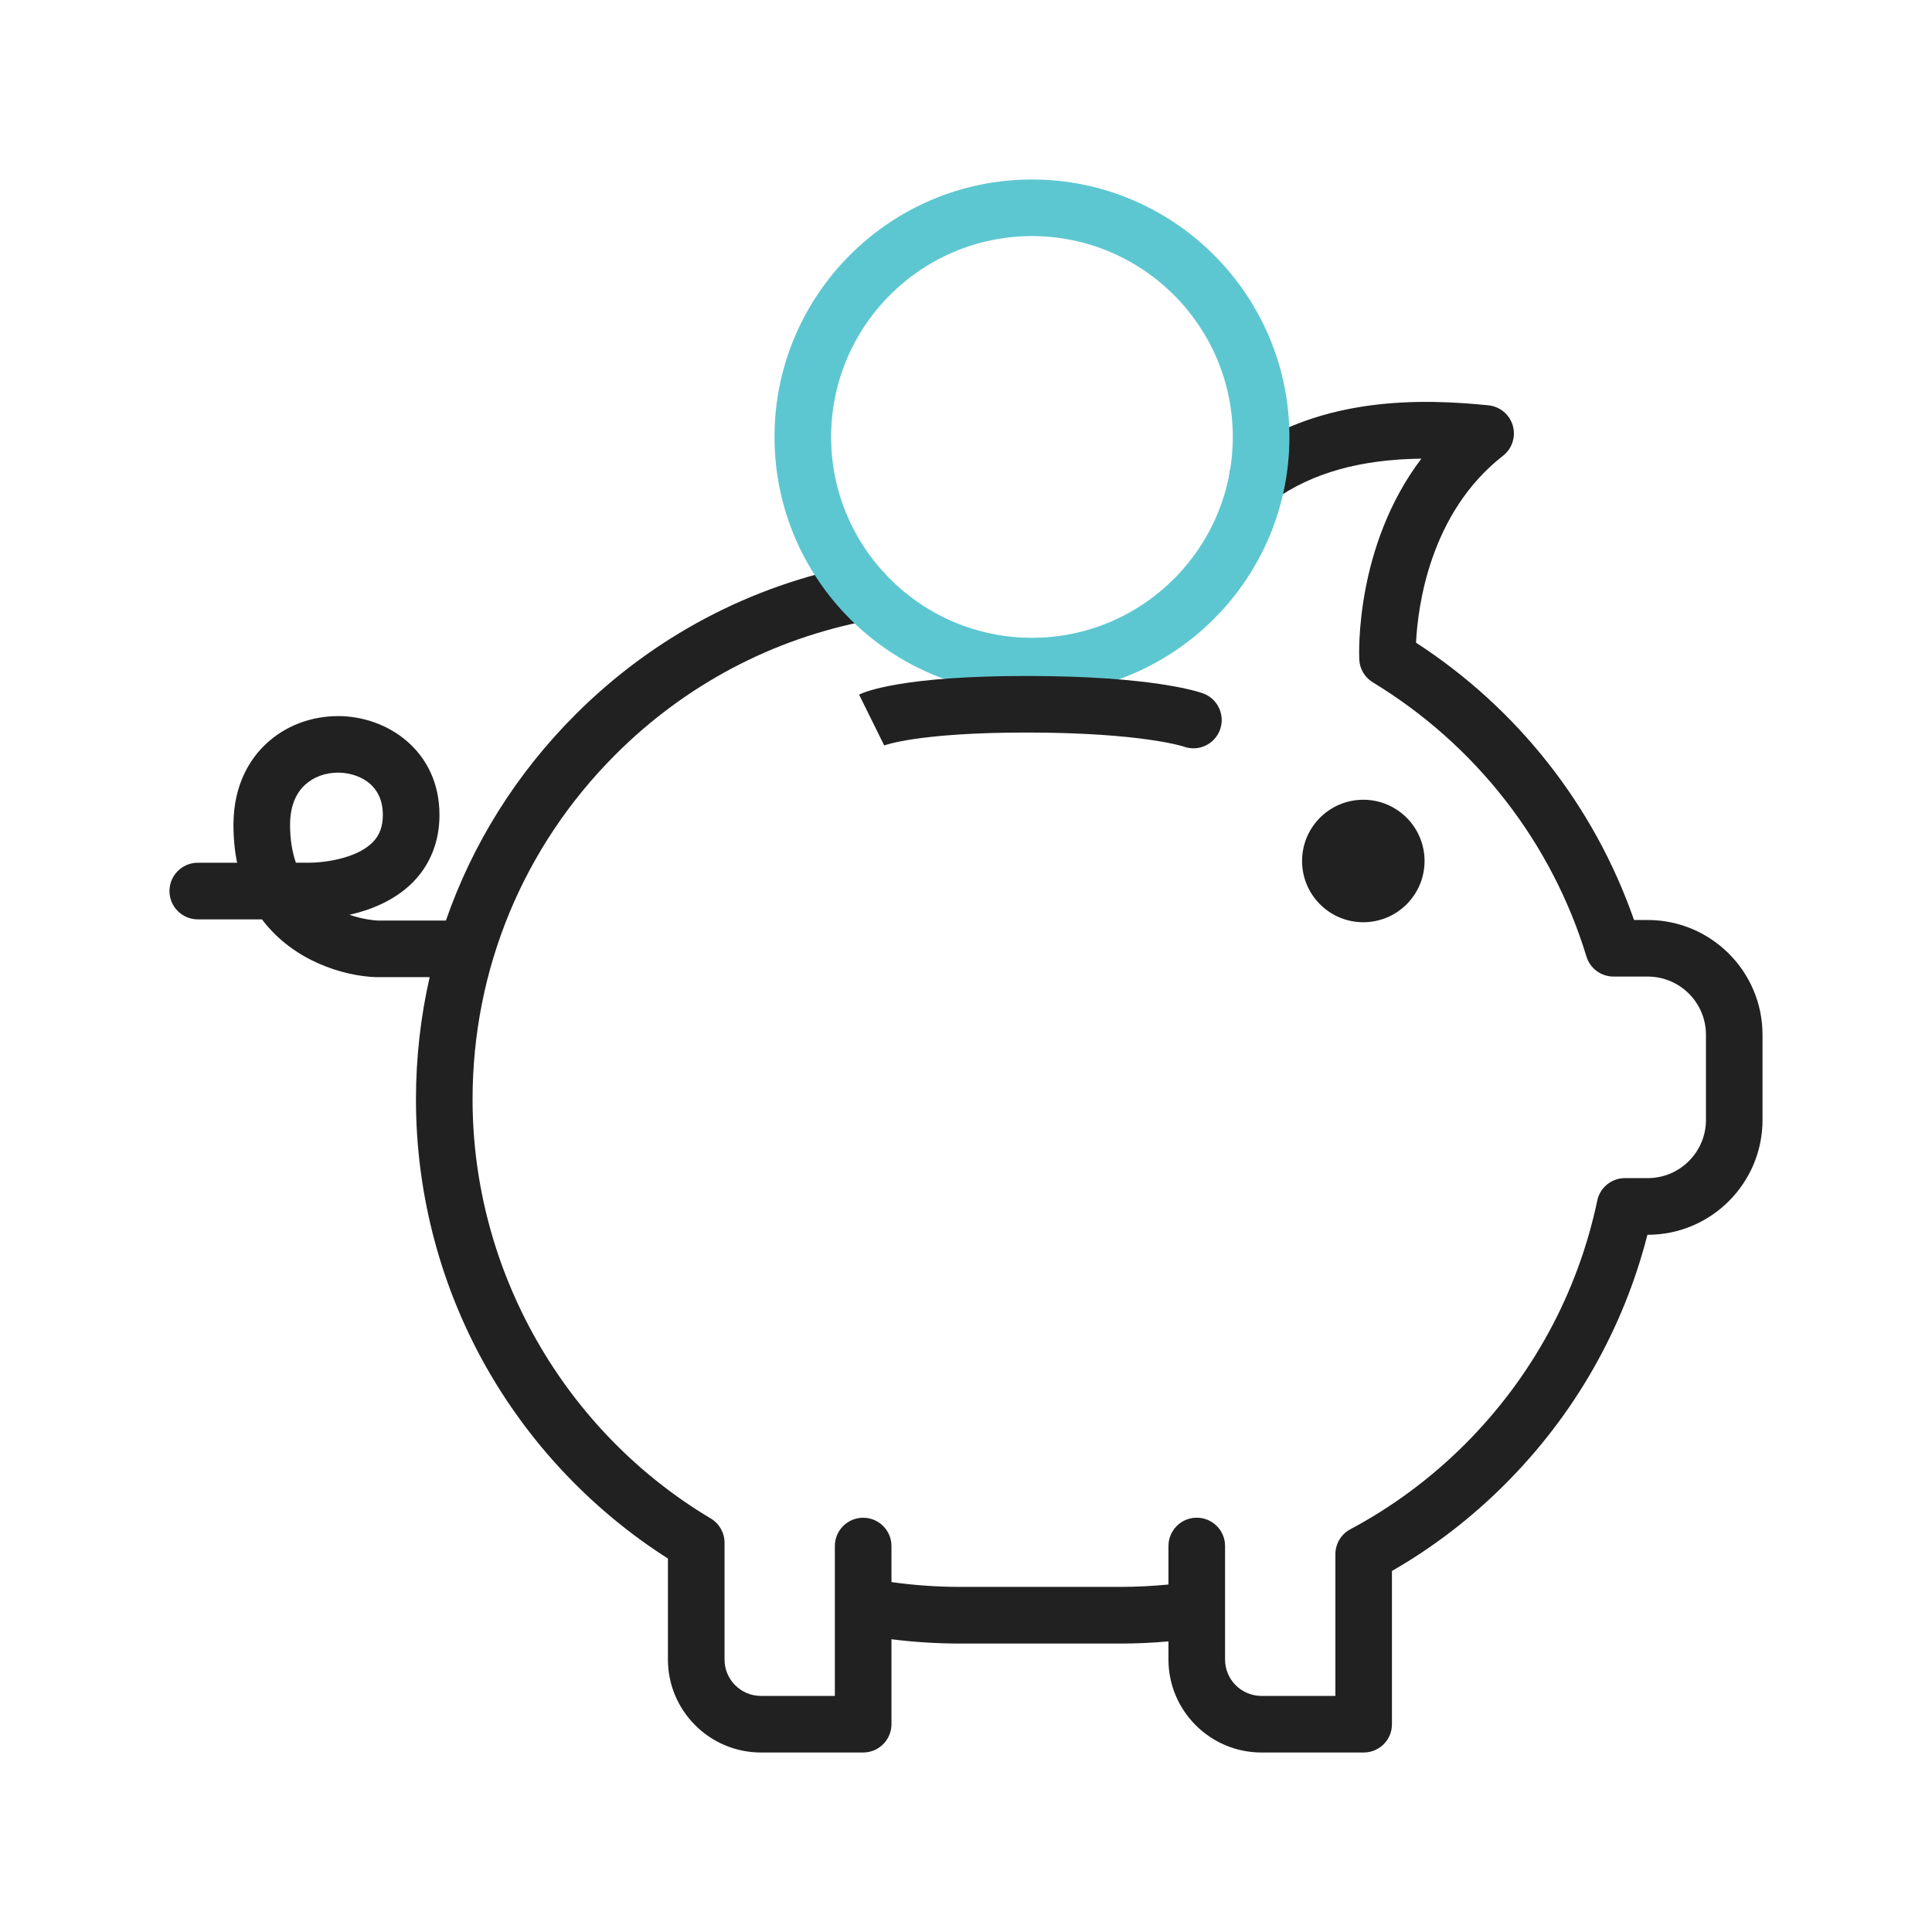 <svg width="100" height="100" viewBox="0 0 100 100" fill="none" xmlns="http://www.w3.org/2000/svg">
<path d="M70.584 90.709H65.295C62.639 90.709 60.479 88.551 60.479 85.898V84.958C59.647 85.033 58.812 85.07 57.979 85.07H49.698C48.502 85.07 47.312 84.995 46.142 84.847V89.244C46.142 90.053 45.486 90.709 44.677 90.709H39.388C36.733 90.709 34.572 88.551 34.572 85.898V80.67C30.772 78.247 27.584 74.928 25.319 71.026C22.84 66.756 21.53 61.872 21.53 56.905C21.53 54.749 21.772 52.628 22.239 50.577H19.512C19.495 50.577 19.479 50.577 19.463 50.577C17.807 50.521 15.193 49.761 13.56 47.586H10.237C9.428 47.586 8.772 46.93 8.772 46.121C8.772 45.312 9.428 44.656 10.237 44.656H12.272C12.151 44.06 12.084 43.409 12.084 42.7C12.084 40.521 13.014 39.202 13.795 38.479C14.779 37.568 16.098 37.065 17.505 37.065C20.047 37.065 22.747 38.858 22.747 42.181C22.747 43.577 22.253 44.8 21.319 45.716C20.372 46.644 19.14 47.112 18.088 47.349C18.774 47.586 19.356 47.637 19.547 47.649H23.079C24.456 43.681 26.723 40.047 29.781 36.988C33.802 32.965 38.87 30.284 44.435 29.233C45.23 29.084 45.995 29.605 46.147 30.4C46.298 31.195 45.774 31.96 44.979 32.112C39.995 33.051 35.458 35.453 31.856 39.058C27.088 43.826 24.46 50.165 24.46 56.907C24.46 65.751 29.184 74.063 36.788 78.595C37.233 78.861 37.502 79.337 37.502 79.853V85.9C37.502 86.937 38.349 87.781 39.388 87.781H43.212V83.179C43.212 83.149 43.212 83.119 43.212 83.088V80.023C43.212 79.214 43.867 78.558 44.677 78.558C45.486 78.558 46.142 79.214 46.142 80.023V81.888C47.307 82.053 48.498 82.137 49.698 82.137H57.979C58.809 82.137 59.647 82.095 60.479 82.014V80.021C60.479 79.212 61.135 78.556 61.944 78.556C62.754 78.556 63.409 79.212 63.409 80.021V83.256C63.412 83.293 63.412 83.333 63.409 83.37V85.9C63.409 86.937 64.256 87.781 65.295 87.781H69.119V80.447C69.119 79.905 69.416 79.407 69.895 79.153C72.065 77.998 74.061 76.516 75.826 74.754C79.3 71.279 81.67 66.916 82.674 62.142C82.816 61.463 83.416 60.979 84.109 60.979H85.288C86.949 60.979 88.3 59.628 88.3 57.968V53.558C88.3 51.898 86.949 50.547 85.288 50.547H83.516C82.872 50.547 82.302 50.126 82.114 49.509C80.307 43.588 76.379 38.549 71.058 35.319C70.642 35.065 70.377 34.621 70.356 34.135C70.342 33.856 70.133 28.272 73.57 23.74C70.393 23.779 67.926 24.479 65.942 25.881C65.281 26.349 64.367 26.191 63.9 25.53C63.433 24.87 63.591 23.956 64.251 23.488C68.47 20.509 73.57 20.628 77.042 20.979C77.637 21.04 78.137 21.456 78.302 22.03C78.467 22.605 78.267 23.223 77.795 23.591C73.993 26.556 73.384 31.421 73.293 33.265C78.561 36.681 82.523 41.723 84.577 47.619H85.286C88.563 47.619 91.228 50.284 91.228 53.56V57.97C91.228 61.247 88.563 63.912 85.286 63.912H85.27C84.026 68.788 81.491 73.235 77.895 76.828C76.137 78.586 74.174 80.093 72.046 81.314V89.251C72.049 90.053 71.393 90.709 70.584 90.709ZM15.316 44.654H15.965C15.986 44.654 16.009 44.654 16.033 44.654C16.674 44.654 18.405 44.472 19.272 43.614C19.644 43.247 19.816 42.791 19.816 42.177C19.816 40.451 18.363 39.991 17.505 39.991C16.837 39.991 16.228 40.216 15.786 40.626C15.272 41.1 15.014 41.798 15.014 42.698C15.014 43.463 15.126 44.107 15.316 44.654Z" fill="#212121"/>
<path d="M53.414 35.942C46.065 35.942 40.088 29.965 40.088 22.616C40.088 15.268 46.065 9.291 53.414 9.291C60.763 9.291 66.74 15.268 66.74 22.616C66.74 29.965 60.761 35.942 53.414 35.942ZM53.414 12.221C47.681 12.221 43.019 16.884 43.019 22.616C43.019 28.349 47.681 33.012 53.414 33.012C59.147 33.012 63.809 28.349 63.809 22.616C63.809 16.884 59.147 12.221 53.414 12.221Z" fill="#5DC7D1"/>
<path d="M61.772 38.733C61.605 38.733 61.435 38.705 61.267 38.642C61.261 38.64 59.086 37.919 53.158 37.916C53.154 37.916 53.147 37.916 53.142 37.916C47.426 37.916 45.737 38.593 45.719 38.6C45.751 38.586 45.765 38.579 45.765 38.579L44.465 35.953C44.791 35.793 46.742 34.986 53.158 34.988C59.626 34.991 62.023 35.8 62.274 35.891C63.035 36.17 63.423 37.012 63.147 37.77C62.93 38.363 62.37 38.733 61.772 38.733Z" fill="#212121"/>
<path d="M70.565 41.395C68.814 41.395 67.395 42.814 67.395 44.565C67.395 46.316 68.814 47.735 70.565 47.735C72.314 47.735 73.735 46.316 73.735 44.565C73.735 42.814 72.314 41.395 70.565 41.395Z" fill="#212121"/>
</svg>
